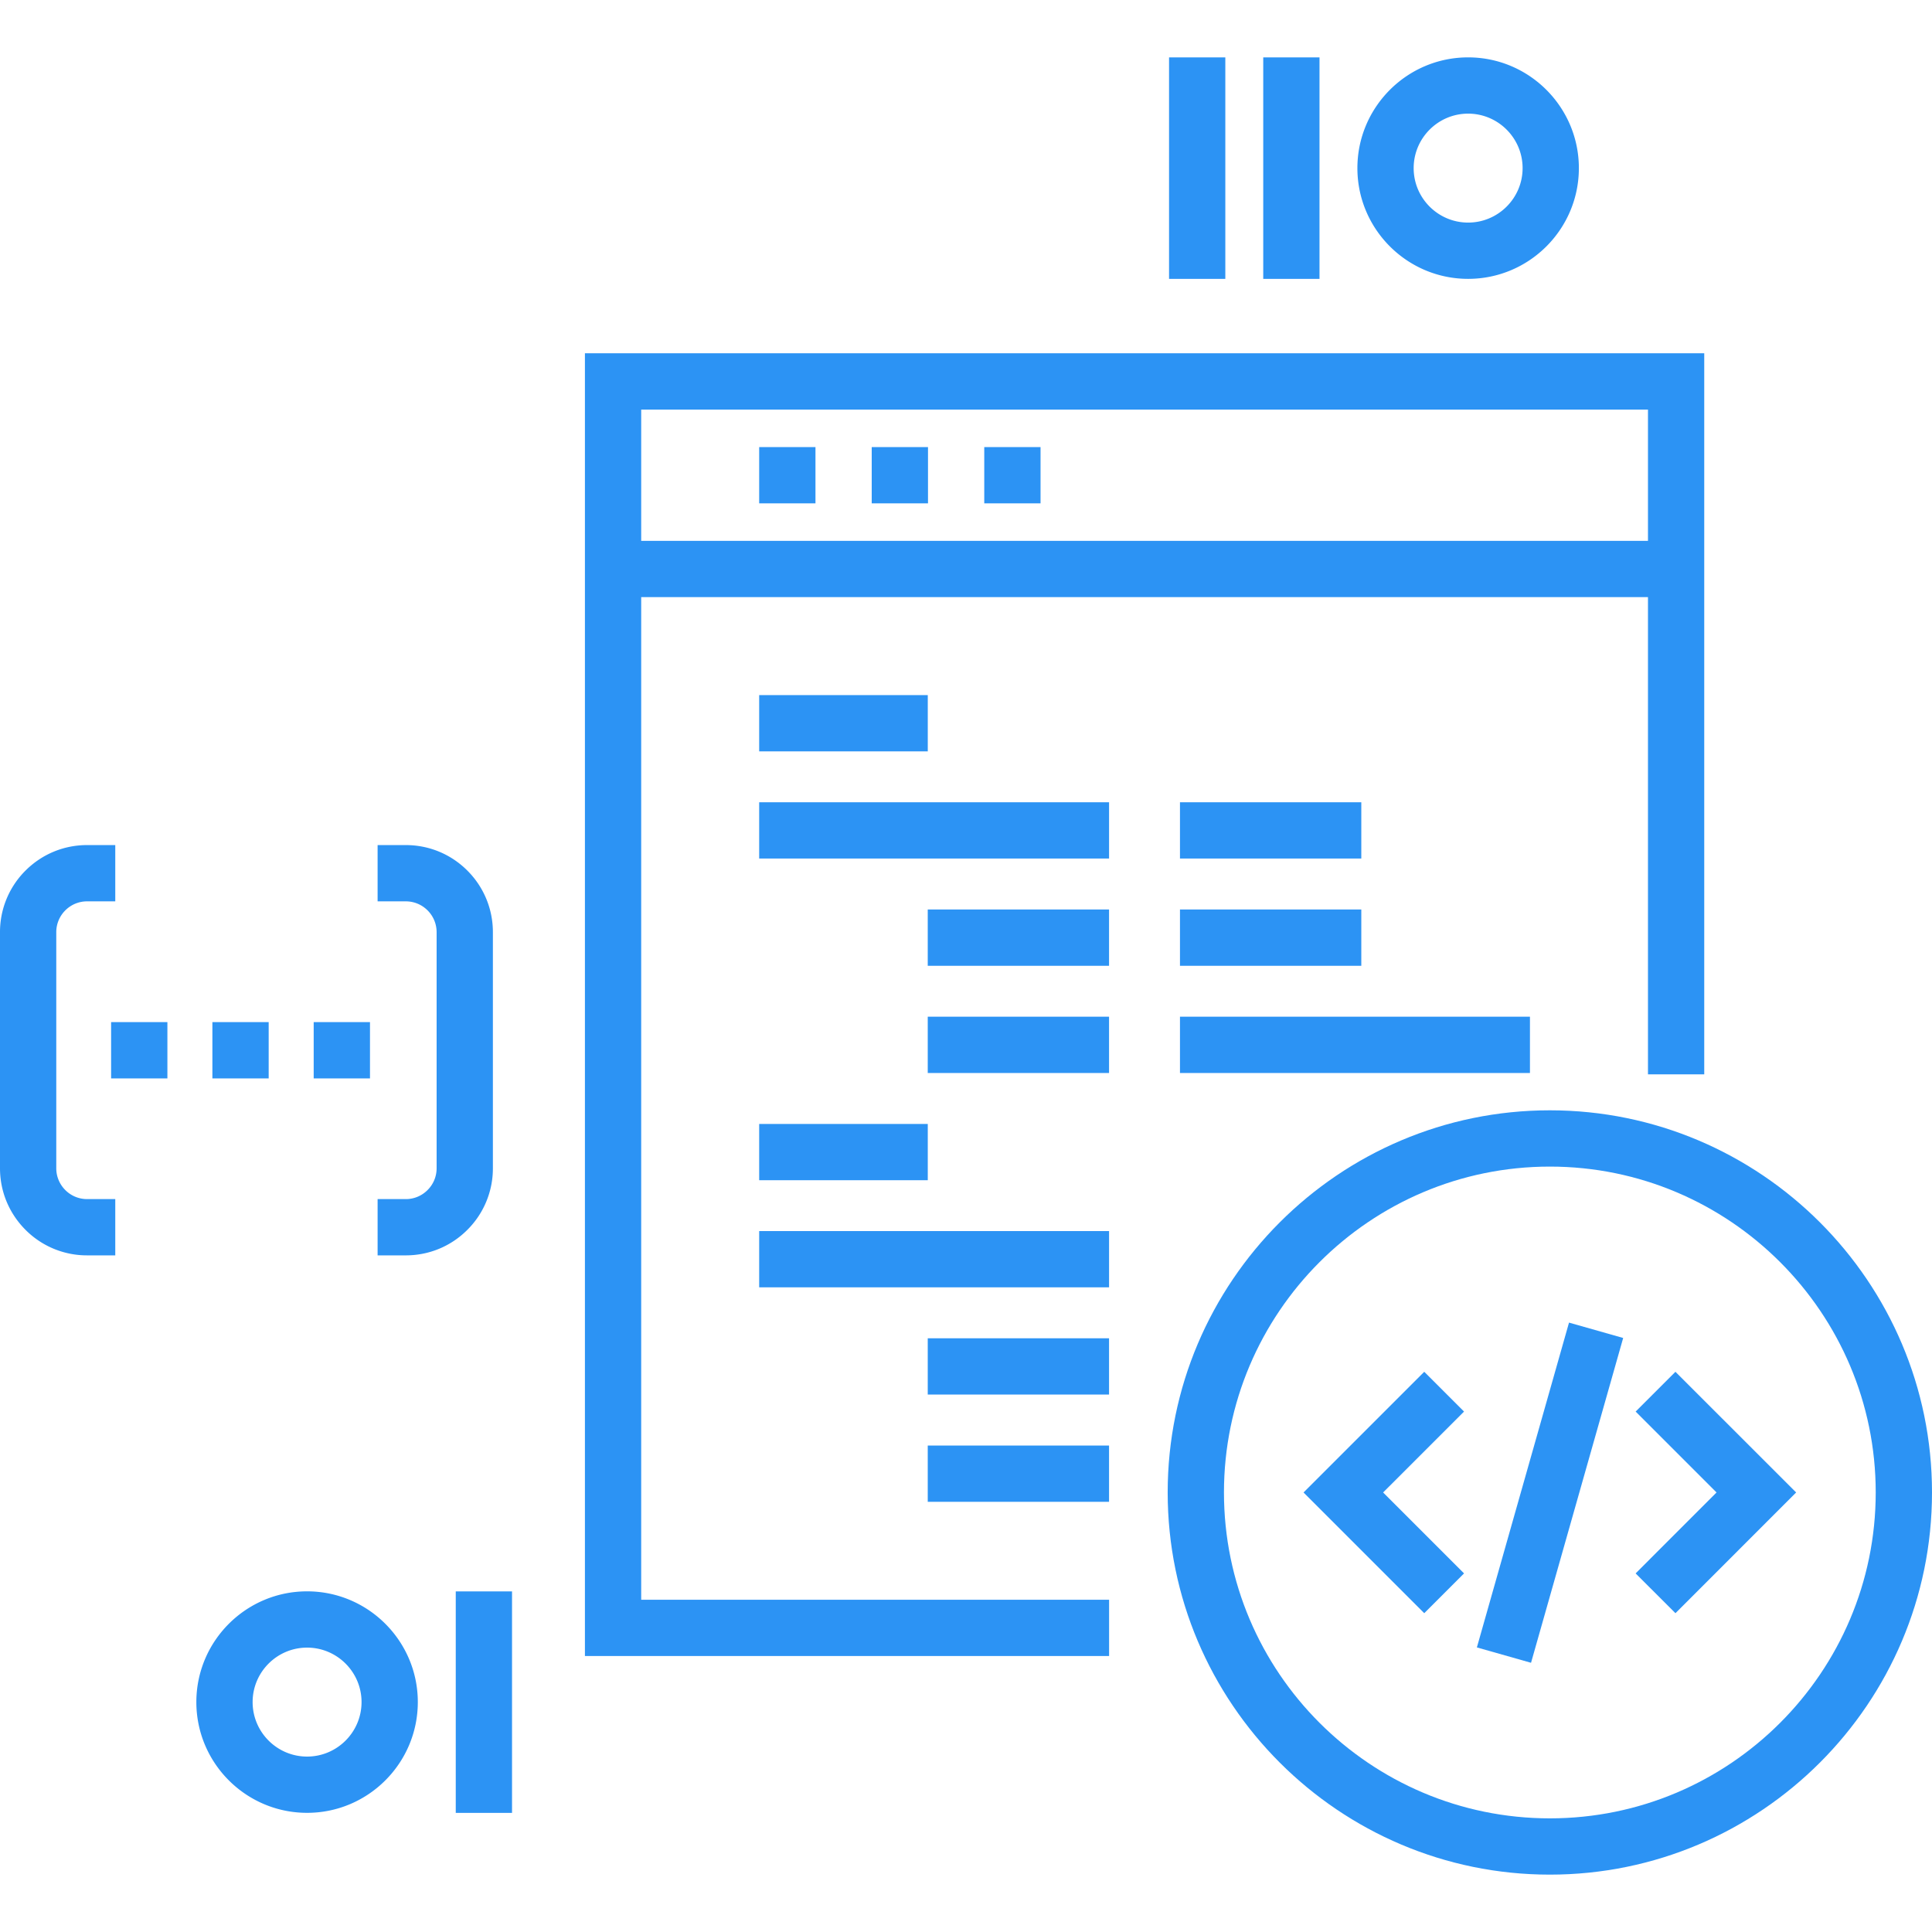 <svg xmlns="http://www.w3.org/2000/svg" viewBox="0 0 512 512" width="512" height="512"><g fill="#2c93f4"><path d="M410.724 294.244c-55.844 0-101.276 45.435-101.276 101.276 0 55.846 45.435 101.276 101.276 101.276C466.568 496.796 512 451.364 512 395.52c0-55.841-45.432-101.276-101.276-101.276zm0 187.638c-47.621 0-86.362-38.738-86.362-86.362 0-47.619 38.738-86.362 86.362-86.362 47.624 0 86.364 38.74 86.362 86.362-.001 47.621-38.741 86.362-86.362 86.362z"/><path d="M377.441 363.538l-31.989 31.982 31.989 31.992 10.545-10.544-21.445-21.448 21.445-21.44zm66.565 0l-10.544 10.542 21.44 21.44-21.443 21.448 10.55 10.544 31.99-31.992zm-38.266 77.117l-14.352-4.07 24.418-86.078 14.352 4.071zM201.19 184.212h44.68v14.912h-44.68zm44.672 56.812h48.046v14.915h-48.046zm0 28.416h48.046v14.912h-48.046zm0 85.222h48.046v14.912h-48.046zm0 28.416h48.046v14.912h-48.046zm-44.672-170.47h92.723v14.912H201.19zm0 85.248h44.68v14.915h-44.68zm0 28.39h92.723v14.912H201.19zm111.514-85.222h48.056v14.915h-48.056zm0 28.416h92.749v14.912h-92.749zm0-56.832h48.056v14.912h-48.056zM201.19 118.477h14.917v14.912H201.19zm29.824 0h14.915v14.912h-14.915zm29.824 0h14.917v14.912h-14.917z"/><path d="M169.923 158.249h266.806v126.464h14.912V93.627h-296.63v345.229h138.911v-14.912H169.923V158.249zm0-49.71h266.806v34.798H169.923v-34.798zM81.38 421.722c-16.179 0-29.345 13.166-29.345 29.345 0 16.184 13.164 29.353 29.345 29.353 16.179 0 29.345-13.166 29.345-29.353 0-16.179-13.166-29.345-29.345-29.345zm0 43.788c-7.956 0-14.433-6.479-14.433-14.441 0-7.959 6.477-14.433 14.433-14.433s14.433 6.474 14.433 14.433c0 7.965-6.477 14.441-14.433 14.441zm39.401-43.776h14.912v58.698h-14.912zM389.069 73.9c16.184 0 29.348-13.164 29.348-29.345s-13.166-29.35-29.348-29.35c-16.179 0-29.345 13.171-29.345 29.35S372.89 73.9 389.069 73.9zm0-43.784c7.956 0 14.436 6.477 14.436 14.438s-6.482 14.433-14.436 14.433c-7.962 0-14.433-6.472-14.433-14.433s6.474-14.438 14.433-14.438zm-54.298-14.912h14.912V73.9h-14.912zm-24.96 0h14.912V73.9h-14.912zM123.855 325.919a22.946 22.946 0 0 0 6.766-16.328v-62.543c0-6.17-2.404-11.971-6.766-16.335-4.362-4.36-10.163-6.758-16.328-6.758h-7.457v14.912h7.457c2.184 0 4.239.85 5.783 2.391a8.144 8.144 0 0 1 2.399 5.791v62.543a8.112 8.112 0 0 1-2.401 5.783 8.1 8.1 0 0 1-5.781 2.399h-7.457v14.912h7.457c6.173-.001 11.971-2.402 16.328-6.767zM17.311 315.382a8.148 8.148 0 0 1-2.399-5.791v-62.543a8.14 8.14 0 0 1 2.388-5.783 8.14 8.14 0 0 1 5.791-2.399h7.457v-14.912h-7.457c-6.162 0-11.96 2.396-16.338 6.766A22.967 22.967 0 0 0 0 247.048v62.546c0 6.157 2.399 11.955 6.761 16.325a22.931 22.931 0 0 0 16.33 6.766h7.457v-14.912h-7.457a8.12 8.12 0 0 1-5.78-2.391z"/><path d="M29.445 270.874h14.917v14.912H29.445zm26.842 0h14.917v14.912H56.287zm26.844 0h14.92v14.912h-14.92z"/></g></svg>